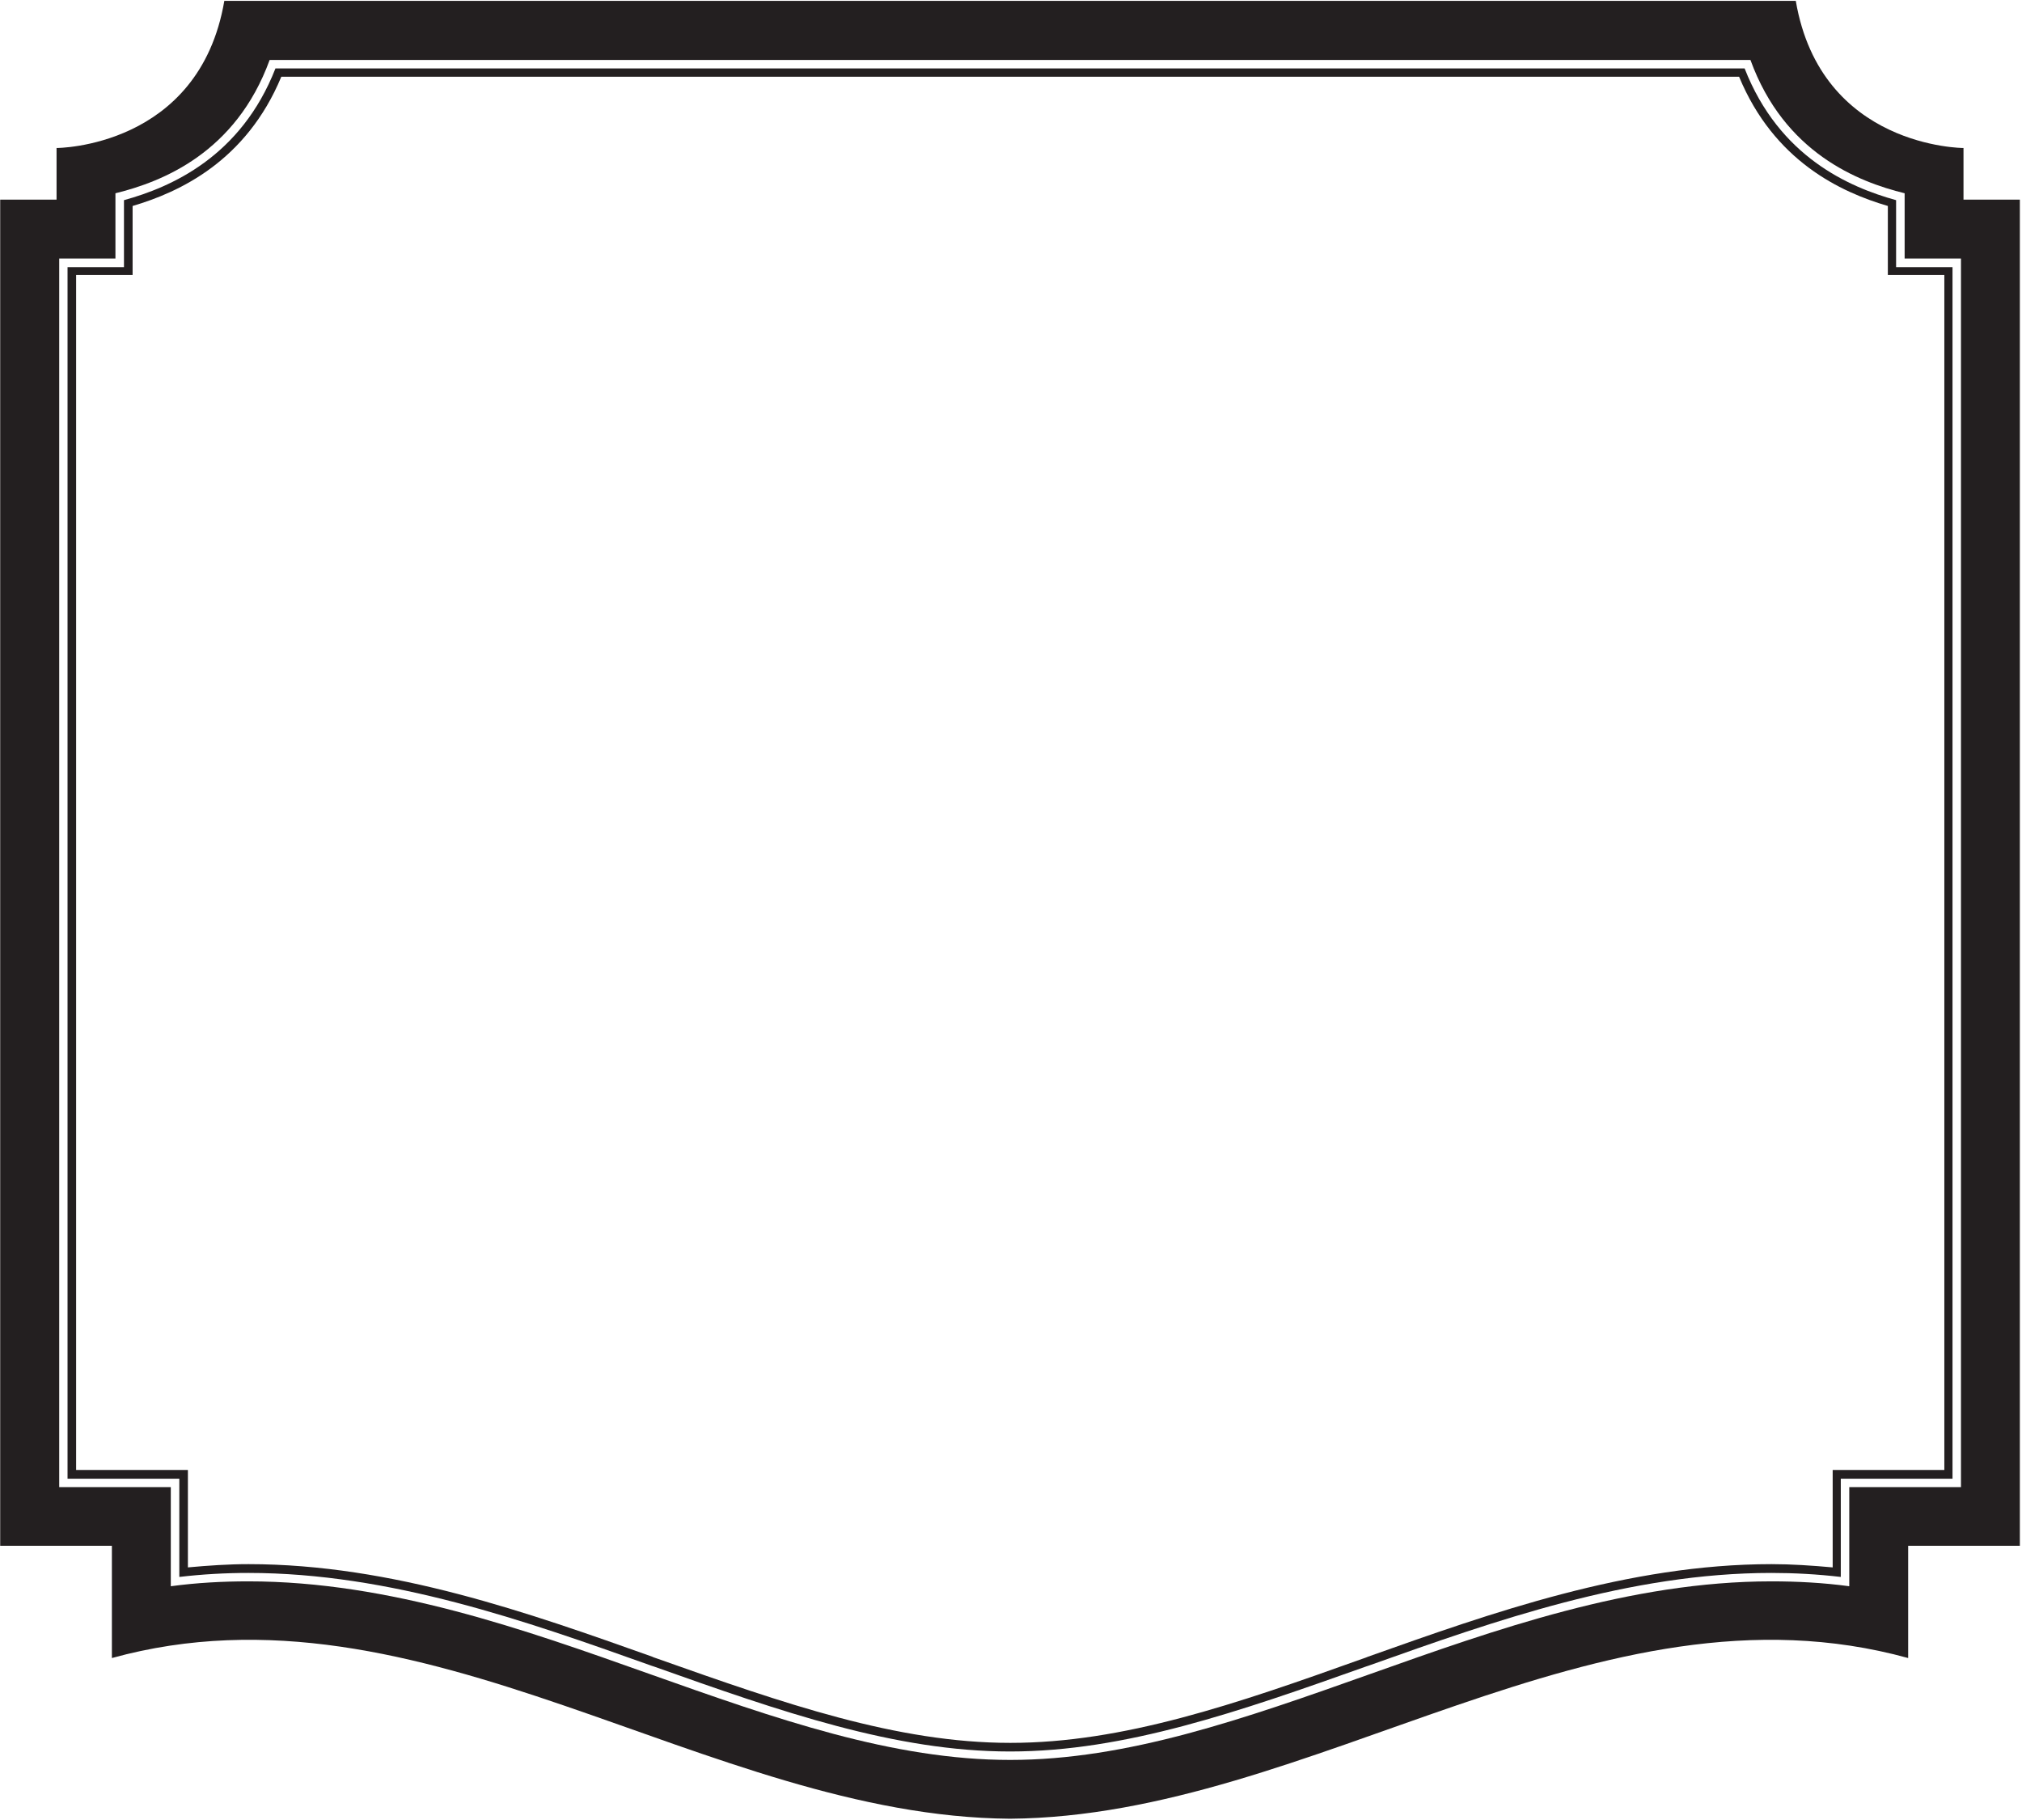 <?xml version="1.0" encoding="UTF-8"?>
<svg xmlns="http://www.w3.org/2000/svg" xmlns:xlink="http://www.w3.org/1999/xlink" width="519pt" height="467pt" viewBox="0 0 519 467" version="1.1">
<g id="surface1">
<path style=" stroke:none;fill-rule:nonzero;fill:rgb(13.73%,12.16%,12.549%);fill-opacity:1;" d="M 503.984 51.234 L 503.984 37.984 C 503.984 37.984 467.383 37.984 460.938 0.227 L 57.578 0.227 C 51.117 37.984 14.516 37.984 14.516 37.984 L 14.516 51.234 L 0.051 51.234 L 0.051 396.73 L 28.719 396.73 L 28.719 425.531 C 108.383 403.539 181.359 466.184 259.223 466.773 C 337.176 466.184 410.082 403.539 489.781 425.531 L 489.781 396.73 L 518.449 396.73 L 518.449 51.234 Z M 503.336 381.664 L 474.664 381.664 L 474.664 407.105 C 467.953 406.199 461.277 405.852 454.684 405.852 C 418.445 405.852 383.637 418.301 351.895 429.566 C 319.129 441.207 289.352 451.684 259.285 451.684 C 229.137 451.684 199.359 441.207 166.562 429.566 C 134.82 418.301 100.023 405.852 63.77 405.852 C 57.195 405.852 50.551 406.199 43.84 407.105 L 43.84 381.664 L 15.199 381.664 L 15.199 66.352 L 29.629 66.352 L 29.629 49.602 C 41.641 46.652 60.531 39.234 69.207 15.395 L 449.301 15.395 C 457.973 39.234 476.898 46.652 488.875 49.602 L 488.875 66.352 L 503.336 66.352 L 503.336 381.664 "/>
<path style=" stroke:none;fill-rule:nonzero;fill:rgb(13.73%,12.16%,12.549%);fill-opacity:1;" d="M 486.684 51.371 C 474.621 48.043 456.668 40.254 447.801 17.559 L 70.703 17.559 C 61.832 40.254 43.883 48.043 31.82 51.371 L 31.82 68.559 L 17.336 68.559 L 17.336 379.512 L 46.027 379.512 L 46.027 404.719 C 51.977 404.02 57.898 403.691 63.75 403.691 C 100.184 403.691 135.117 416.078 166.645 427.301 C 166.855 427.402 167.699 427.656 167.902 427.727 C 200.523 439.324 229.762 449.516 259.266 449.516 C 288.754 449.516 318.078 439.281 350.762 427.66 C 350.902 427.609 351.613 427.402 351.824 427.301 C 383.352 416.078 418.27 403.691 454.668 403.691 C 460.555 403.691 466.508 404.02 472.488 404.719 L 472.488 379.512 L 501.164 379.512 L 501.164 68.559 L 486.684 68.559 Z M 499.066 70.57 L 499.066 377.262 L 470.406 377.262 L 470.406 402.27 C 465.113 401.793 459.871 401.434 454.727 401.434 C 417.898 401.434 382.605 414.012 351.133 425.191 C 351.02 425.277 349.984 425.621 349.734 425.711 C 317.102 437.398 288.25 447.305 259.336 447.305 C 230.191 447.305 201.289 437.223 168.508 425.609 C 168.352 425.555 167.504 425.277 167.426 425.191 C 135.953 414.012 100.66 401.434 63.801 401.434 C 58.637 401.434 53.441 401.793 48.23 402.27 L 48.23 377.262 L 19.539 377.262 L 19.539 70.57 L 34.035 70.57 L 34.035 52.863 C 46.074 49.32 63.207 41.359 72.207 19.691 L 446.383 19.691 C 455.363 41.359 472.469 49.32 484.566 52.863 L 484.566 70.57 L 499.066 70.57 "/>
</g>
</svg>
